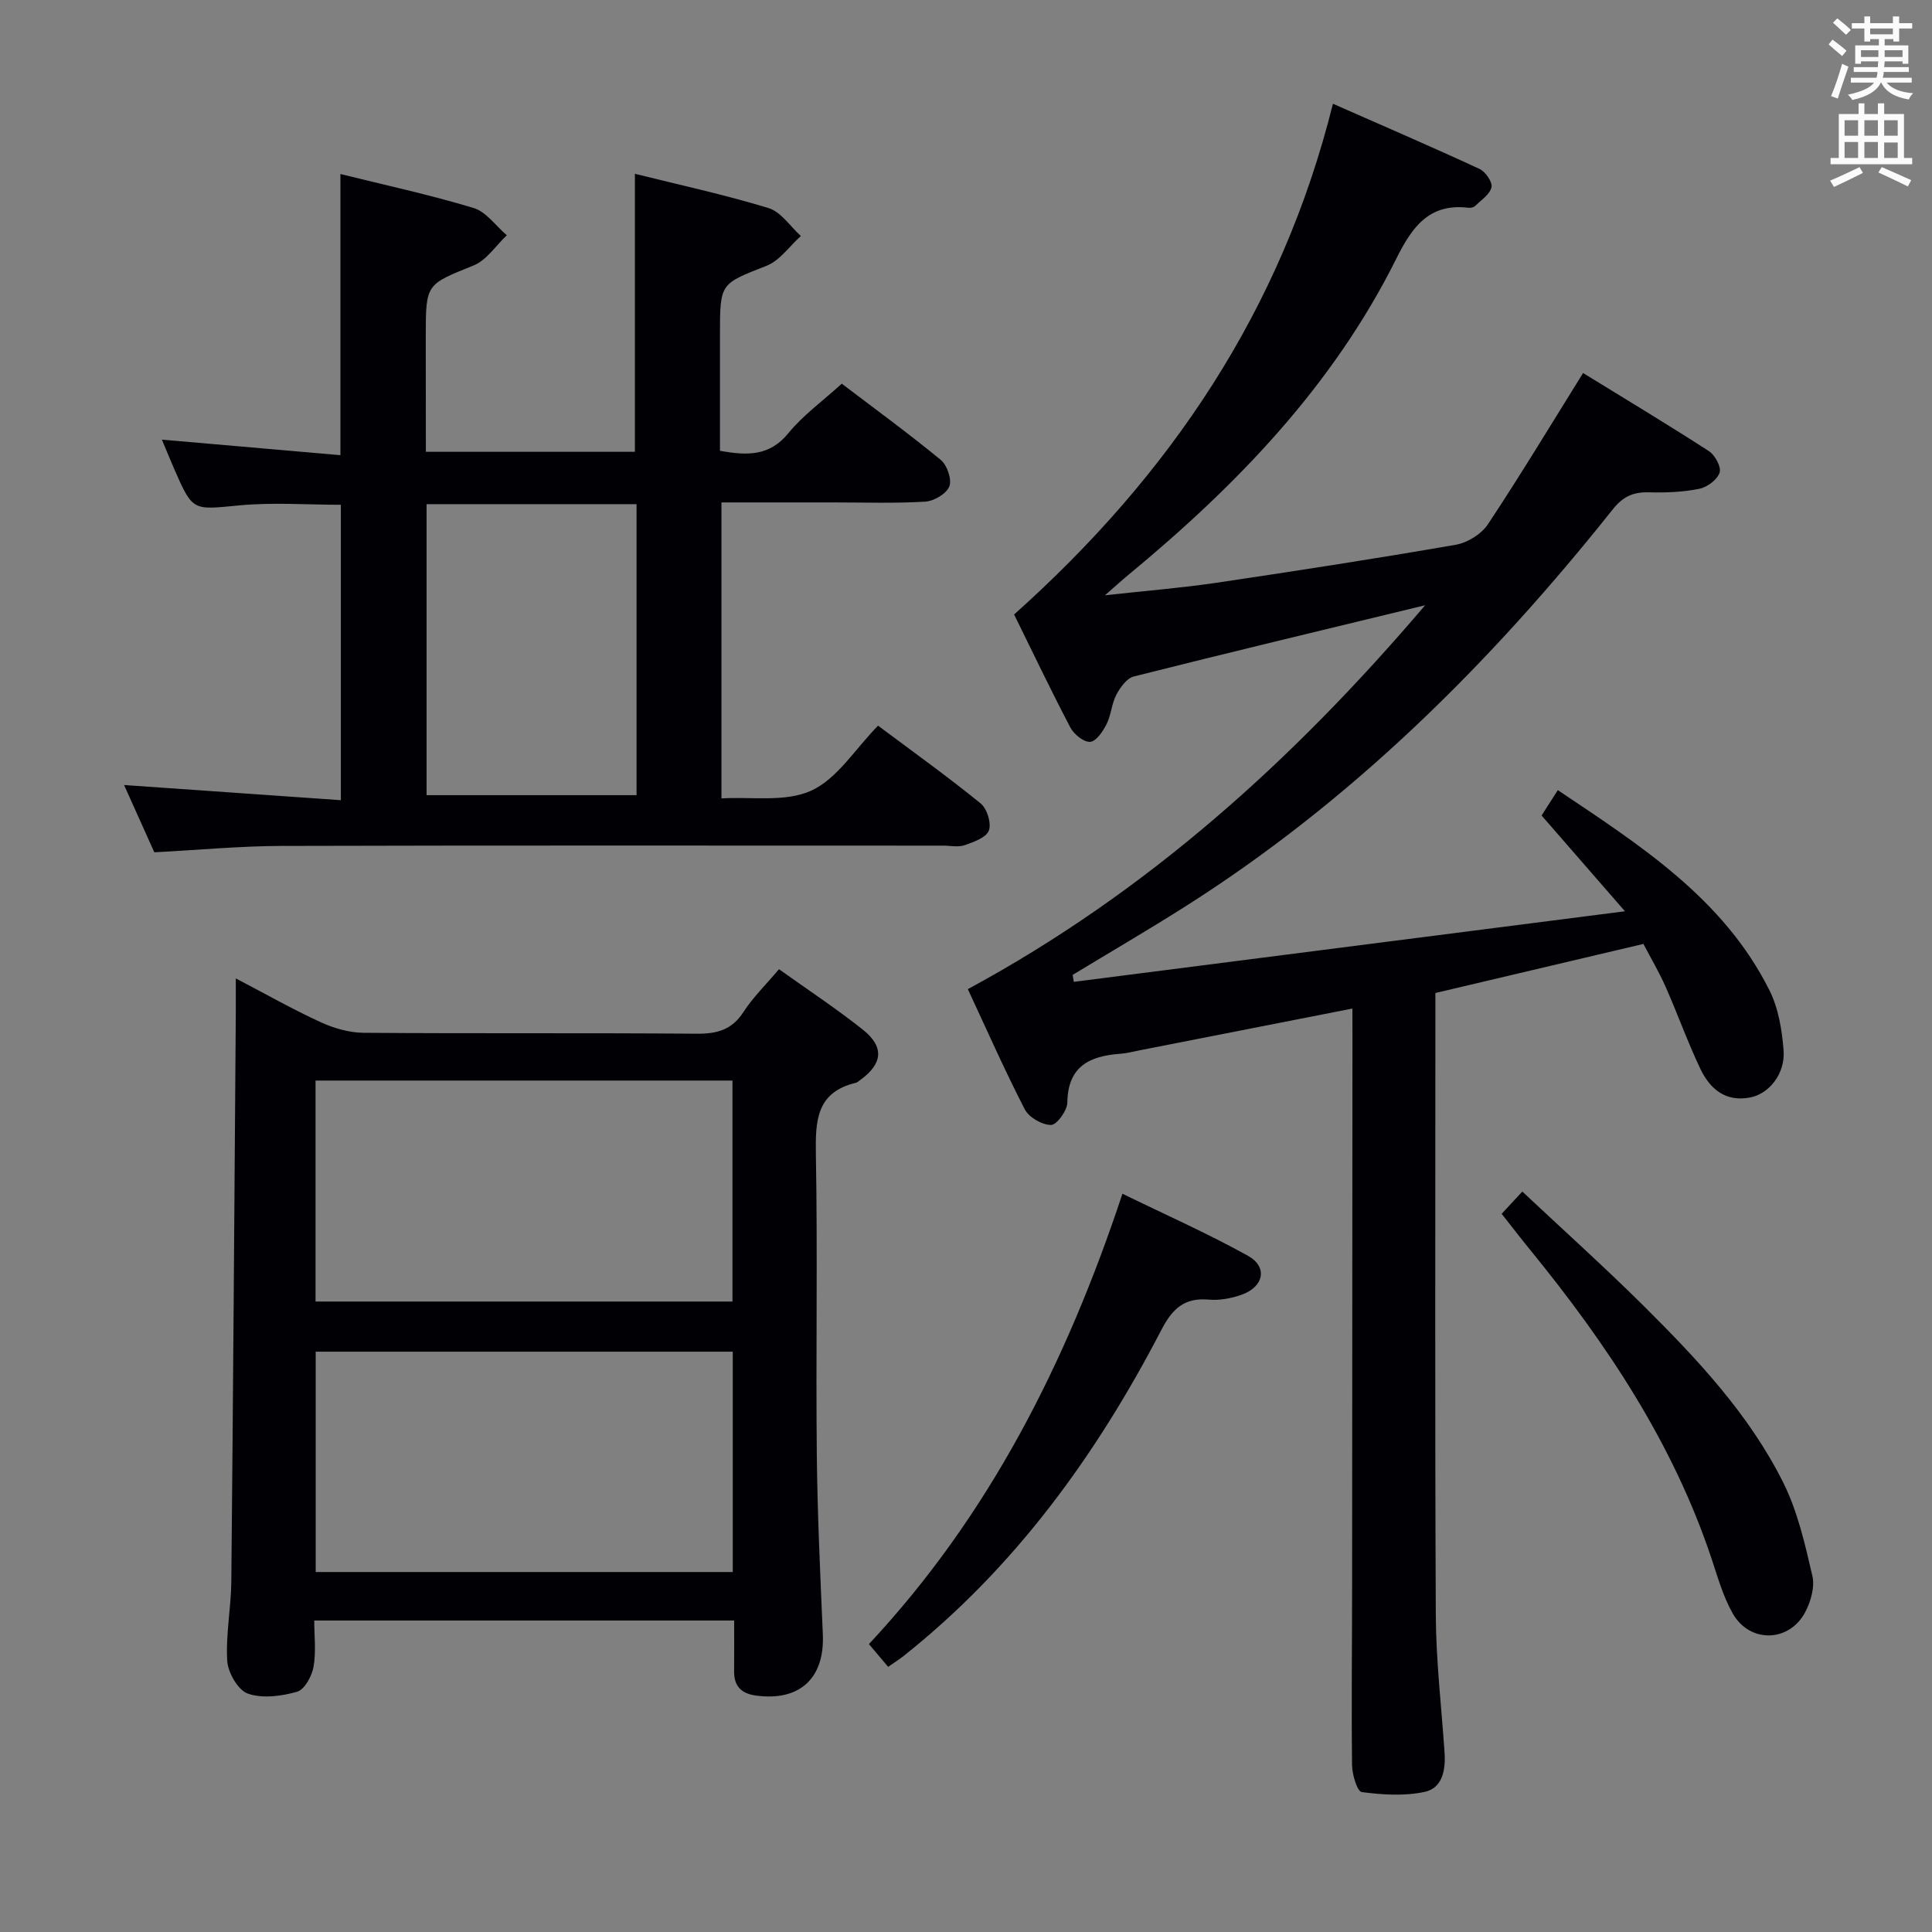 <svg enable-background="new 0 0 400 400" viewBox="0 0 400 400" xmlns="http://www.w3.org/2000/svg"><rect x="0" y="0" width="400" height="400" fill="#808080" stroke="none"/><g fill="#010105"><path d="m280 208.81c-15.15 2.97-29.63 5.82-44.11 8.66-1.3.25-2.6.61-3.91.7-6.37.45-10.9 2.57-11 10.11-.02 1.66-2.19 4.63-3.37 4.63-1.86 0-4.58-1.56-5.44-3.23-4.17-8.09-7.85-16.44-11.79-24.89 37.09-20.05 67.35-47.38 94.68-79.48-20.76 5.03-40.57 9.77-60.33 14.75-1.45.37-2.81 2.27-3.6 3.77-.98 1.87-1.08 4.21-2.03 6.1-.75 1.5-2.16 3.58-3.4 3.66-1.32.09-3.35-1.56-4.09-2.96-4.08-7.79-7.87-15.74-11.65-23.41 32.28-28.84 55.37-63.01 66.01-105.74 10.46 4.61 20.47 8.92 30.36 13.5 1.22.57 2.7 2.7 2.47 3.77-.31 1.46-2.1 2.63-3.34 3.85-.31.31-.95.48-1.4.42-8.23-1.01-11.74 4.05-15 10.59-13.11 26.3-33.05 46.92-55.45 65.42-1.24 1.02-2.42 2.1-4.84 4.22 8.67-.96 15.86-1.53 22.98-2.58 16.59-2.46 33.16-5.02 49.68-7.89 2.42-.42 5.29-2.22 6.64-4.25 6.7-10.11 12.97-20.5 19.69-31.3 8.45 5.2 17.33 10.54 26.04 16.16 1.27.82 2.61 3.29 2.23 4.45-.48 1.46-2.55 3.02-4.17 3.35-3.38.69-6.92.84-10.39.74-3.25-.09-5.39.8-7.54 3.5-25.45 31.98-54.15 60.52-88.9 82.48-7.56 4.78-15.3 9.29-22.95 13.93.08.48.16.96.24 1.44 37.44-4.8 74.88-9.59 114.11-14.61-6.38-7.33-11.73-13.47-17.26-19.83.99-1.55 2.04-3.19 3.36-5.25 17.1 11.46 34.28 22.42 43.8 41.41 1.87 3.72 2.61 8.22 2.94 12.44.38 4.86-3 9.01-6.87 9.77-5.16 1.02-8.38-1.77-10.37-5.94-2.63-5.54-4.7-11.35-7.18-16.96-1.34-3.02-3.03-5.89-4.6-8.88-14.4 3.4-28.52 6.73-43.07 10.16v5.41c0 41.16-.11 82.32.09 123.48.05 9.45 1.17 18.9 1.81 28.34.24 3.58-.4 7.37-4.12 8.17-4.18.9-8.74.6-13.02.04-.93-.12-1.99-3.6-2.01-5.55-.15-12.33 0-24.66.01-36.99.03-37.83.05-75.66.07-113.48-.01-1.82-.01-3.64-.01-6.2z"/><path d="m88.17 93.54h43.28c0-19.19 0-38.08 0-57.56 9.21 2.3 18.56 4.32 27.67 7.1 2.58.79 4.48 3.79 6.69 5.78-2.35 2.11-4.36 5.09-7.11 6.17-9.55 3.76-9.64 3.51-9.64 14.17v24.14c5.55.97 10.2 1.2 14.16-3.65 3.02-3.7 7.03-6.59 11.06-10.25 6.39 4.86 13.6 10.12 20.49 15.77 1.32 1.08 2.34 4.06 1.78 5.49-.59 1.52-3.18 3.05-4.99 3.16-6.31.38-12.65.16-18.98.16-7.63 0-15.27 0-23.21 0v61.28c6.2-.38 13.24.84 18.6-1.61s9.04-8.57 13.82-13.45c7.29 5.45 14.43 10.56 21.23 16.09 1.33 1.08 2.27 4.09 1.72 5.61-.52 1.45-3.12 2.38-4.99 3.04-1.34.47-2.97.1-4.47.1-45.65 0-91.3-.07-136.94.06-8.6.02-17.21.84-26.39 1.32-1.92-4.28-4.07-9.05-6.26-13.93 15.08 1.05 29.75 2.08 44.88 3.14 0-20.86 0-40.91 0-61.16-6.94 0-14.07-.54-21.09.13-9.57.91-9.54 1.31-13.41-7.54-.78-1.79-1.51-3.61-2.55-6.08 12.68 1.1 24.76 2.16 36.96 3.22 0-19.82 0-38.71 0-58.21 9.13 2.26 18.46 4.28 27.56 7.03 2.63.79 4.61 3.71 6.89 5.65-2.27 2.14-4.19 5.16-6.88 6.25-9.8 3.97-9.9 3.73-9.9 14.57.02 7.8.02 15.62.02 24.01zm43.62 10.84c-14.74 0-29.09 0-43.47 0v60.25h43.47c0-20.18 0-39.97 0-60.25z"/><path d="m152 335.51c-29.15 0-57.6 0-86.94 0 0 3.16.41 6.47-.15 9.61-.35 1.93-1.86 4.7-3.41 5.14-3.23.92-7.14 1.44-10.17.39-2.03-.7-4.12-4.32-4.28-6.75-.34-5.43.78-10.93.84-16.41.38-39.31.64-78.62.93-117.92.01-1.99 0-3.98 0-7 6.23 3.25 11.76 6.4 17.52 9.04 2.76 1.27 5.95 2.2 8.95 2.22 23 .18 46 0 68.99.19 4.19.03 7.25-.8 9.64-4.49 1.97-3.04 4.63-5.63 7.36-8.87 5.9 4.22 11.83 8.12 17.36 12.52 4.52 3.59 4.11 7.09-.6 10.47-.27.19-.54.46-.84.53-8.18 1.95-8.4 7.85-8.28 14.83.37 20.66-.02 41.33.19 61.99.12 12.47.72 24.95 1.25 37.41.39 9.08-4.82 13.89-13.91 12.63-2.93-.41-4.48-1.92-4.46-4.95.03-3.32.01-6.64.01-10.58zm-86.67-66.04h86.32c0-15.38 0-30.29 0-45.75-28.92 0-57.49 0-86.32 0zm.03 10.38v45.62h86.35c0-15.42 0-30.48 0-45.62-28.82 0-57.36 0-86.35 0z"/><path d="m183.88 345.1c-1.38-1.64-2.44-2.89-3.98-4.71 24.84-26.57 40.86-58.17 52.49-93.24 8.95 4.37 17.68 8.23 25.99 12.85 4.14 2.3 3.3 6.41-1.31 8.06-2.14.76-4.58 1.21-6.82 1.01-5.07-.45-7.53 1.91-9.8 6.27-13.45 25.9-30.3 49.2-53.38 67.52-.89.71-1.87 1.32-3.19 2.24z"/><path d="m310.9 251.31c1.28-1.38 2.5-2.69 4.28-4.61 8.47 7.95 16.99 15.6 25.1 23.65 11.11 11.03 21.88 22.49 28.93 36.62 2.97 5.96 4.5 12.72 6.02 19.28.54 2.32-.33 5.39-1.52 7.6-3.33 6.19-11.42 6.37-14.93.26-2.03-3.54-3.16-7.64-4.47-11.56-7.99-23.86-21.68-44.36-37.41-63.66-2.01-2.46-3.92-4.95-6-7.58z"/></g><path d="m378.6 9.2.8-1c.9.7 1.9 1.4 2.9 2.3l-.9 1.1c-1.1-.9-2-1.7-2.8-2.4zm.5 10.7c.9-2.1 1.6-4.3 2.3-6.7.4.2.8.4 1.3.6-.7 2.1-1.5 4.3-2.2 6.6zm.4-15.2.9-.9c1 .8 2 1.6 2.8 2.4l-1 1c-1-.9-1.9-1.8-2.7-2.5zm12.5-1.3h1.2v1.4h2.7v1.1h-2.7v2.7h-1.2v-.5h-1.8v1.3h4.9v3.8h-1.2v-.5h-3.7c0 .4-.1.9-.1 1.2h5.1v1h-5.2c0 .5-.1.9-.2 1.2h6v1h-5.2c1.1 1.3 2.9 2 5.5 2.2-.4.4-.7.8-.9 1.3-2.9-.5-4.8-1.6-5.7-3.5h-.1c-.8 1.7-2.7 2.9-5.9 3.6-.2-.4-.6-.8-.9-1.1 2.8-.6 4.6-1.4 5.4-2.5h-4.8v-1h5.3c.1-.3.2-.7.2-1.2h-4.9v-1h5c0-.4 0-.8.1-1.2h-3.6v.5h-1.2v-3.8h4.9v-1.3h-1.8v.5h-1.2v-2.7h-2.6v-1.1h2.6v-1.4h1.2v1.4h4.7v-1.4zm-6.7 8.4h3.6c0-.4 0-.9 0-1.4h-3.6zm1.9-4.7h4.7v-1.2h-4.7zm6.7 3.3h-3.7v1.4h3.7z" fill="#fafbfa"/><path d="m384.7 21.4h1.3v2.2h2.8v-2.2h1.3v2.2h4.1v9.1h1.7v1.3h-16.9v-1.3h1.7v-9.1h4.1v-2.2zm.3 13.2.7 1.2c-1.8.9-3.8 1.9-6 2.9-.2-.4-.5-.8-.8-1.3 2.4-1 4.4-2 6.1-2.8zm-3.1-6.5h2.8v-3.2h-2.8zm0 4.6h2.8v-3.3h-2.8zm4.1-4.6h2.8v-3.2h-2.8zm0 4.6h2.8v-3.3h-2.8zm3.6 1.9c2.1.9 4.1 1.8 6.1 2.7l-.7 1.3c-2.2-1.1-4.2-2-6.1-2.9zm3.3-9.7h-2.8v3.2h2.8zm-2.8 7.8h2.8v-3.2h-2.8z" fill="#fafbfa"/></svg>